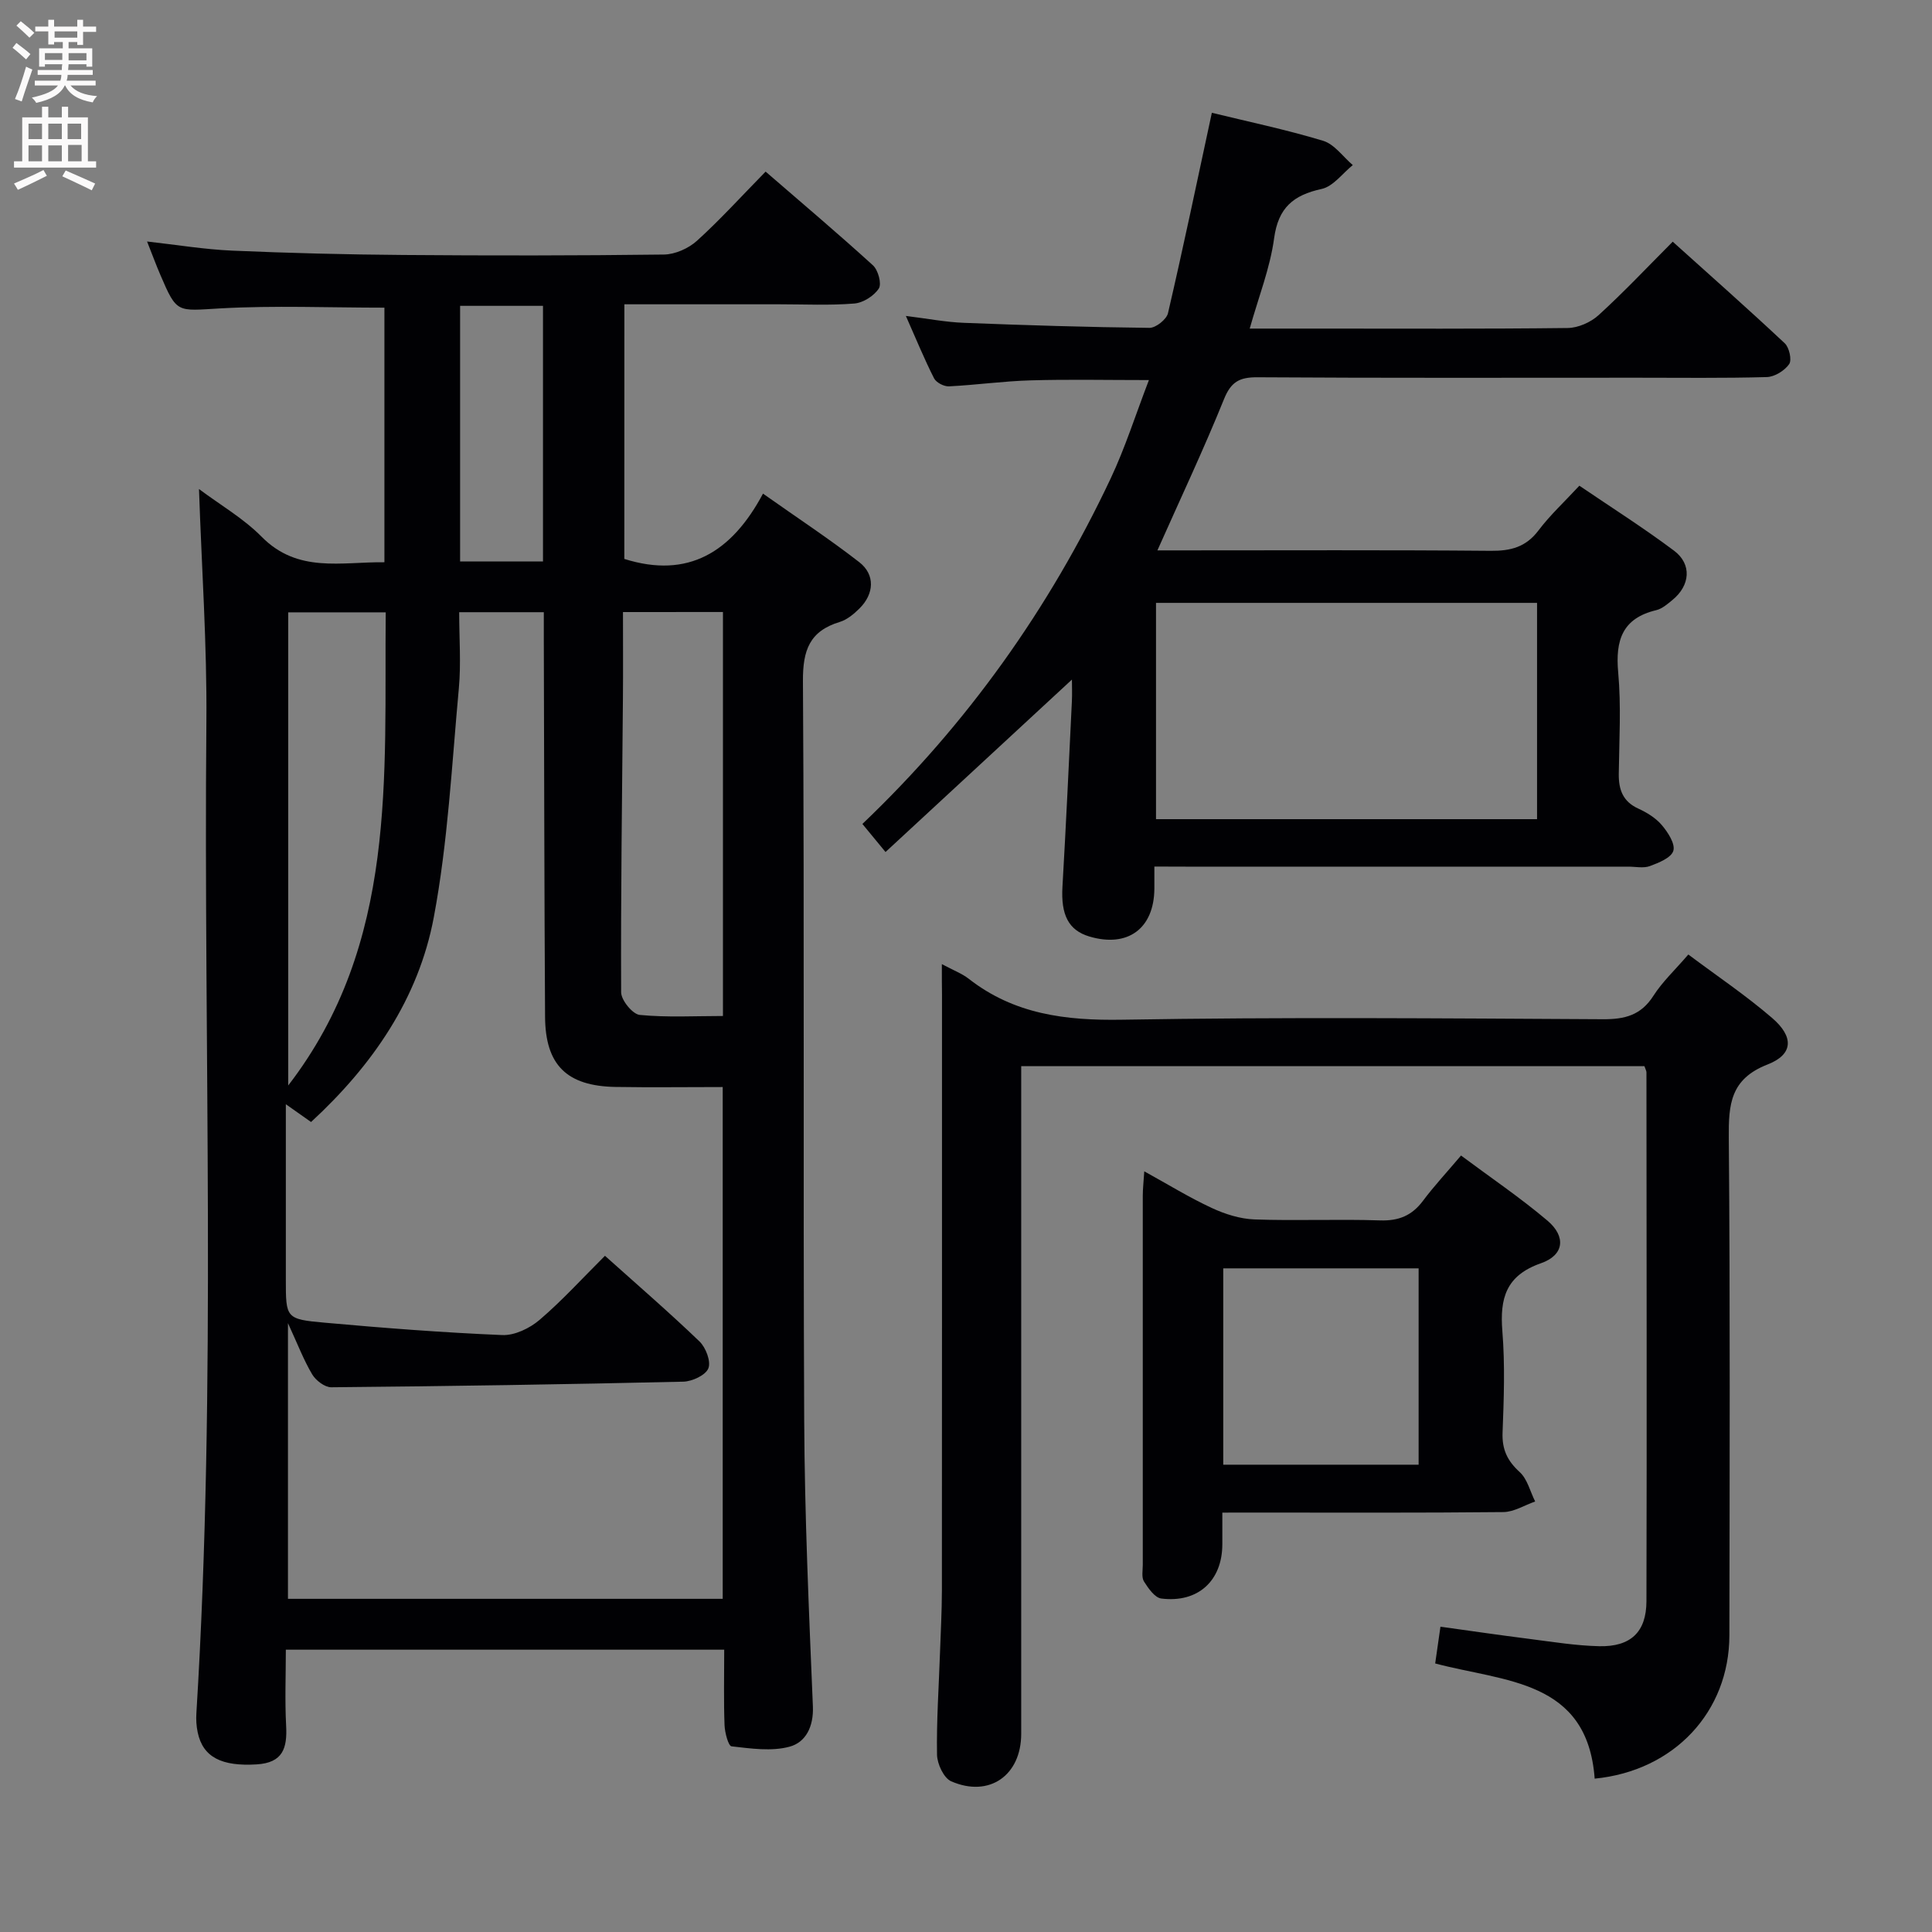 <svg enable-background="new 0 0 400 400" viewBox="0 0 400 400" xmlns="http://www.w3.org/2000/svg"><rect x="0" y="0" width="400" height="400" fill="#808080" stroke="none"/><g fill="#010104"><path d="m149.94 341.55c-30.42 0-60.18 0-90.76 0 0 5.21-.22 10.48.06 15.73.25 4.64-.65 7.7-6.14 8.02-7.16.43-11.08-1.45-12.17-6.63-.27-1.29-.36-2.66-.27-3.98 4.21-68.39 1.46-136.86 2.07-205.29.14-15.9-.98-31.81-1.53-48.15 4.38 3.28 9.21 6.07 12.99 9.9 7.49 7.57 16.44 5.15 25.4 5.26 0-17.96 0-35.38 0-52.71-11.49 0-22.77-.48-33.99.15-8.97.51-8.95 1.12-12.39-6.91-.91-2.12-1.71-4.29-2.76-6.94 6.18.69 11.88 1.64 17.61 1.89 11.8.51 23.61.81 35.42.9 17.99.14 35.99.14 53.98-.09 2.32-.03 5.09-1.27 6.84-2.85 4.8-4.35 9.17-9.18 14.21-14.32 7.59 6.57 15.03 12.85 22.22 19.4 1.08.98 1.85 3.82 1.22 4.8-.99 1.53-3.24 2.96-5.06 3.11-5.14.42-10.32.16-15.49.16-10.62 0-21.25 0-32.13 0 0 17.86 0 35.29-.01 52.72 13.2 4.16 22.24-1.38 28.71-13.52 7.09 5.01 13.7 9.35 19.93 14.19 3.33 2.59 3.1 6.56.05 9.58-1.16 1.15-2.56 2.33-4.07 2.79-6.24 1.89-7.68 5.82-7.64 12.24.32 50.98.02 101.97.26 152.95.09 19.79.98 39.58 1.8 59.36.17 4.19-1.49 7.42-4.82 8.32-3.75 1.02-8.03.38-12.02-.07-.66-.07-1.39-2.83-1.45-4.37-.19-4.97-.07-9.97-.07-15.64zm-24.69-81.55c6.78 6.08 13.34 11.74 19.57 17.73 1.31 1.26 2.41 4.14 1.84 5.57-.57 1.42-3.34 2.71-5.18 2.76-24.29.56-48.59.94-72.89 1.16-1.35.01-3.21-1.41-3.96-2.68-1.77-2.98-3.02-6.28-5.01-10.6v57.08h90.01c0-35.69 0-70.6 0-105.96-7.6 0-14.89.1-22.19-.02-10.09-.18-14.53-4.52-14.59-14.53-.16-25.99-.18-51.97-.26-77.96-.01-1.92 0-3.83 0-5.8-6.29 0-11.71 0-17.52 0 0 5.47.4 10.65-.07 15.74-1.46 15.85-2.26 31.85-5.19 47.44-3.17 16.86-12.72 30.68-25.41 42.37-1.66-1.17-2.94-2.07-5.22-3.68v36.28c0 8-.02 8.23 8.07 8.95 12.23 1.1 24.48 2.05 36.74 2.56 2.56.11 5.7-1.41 7.73-3.15 4.65-3.97 8.8-8.55 13.53-13.26zm3.73-133.28c0 6.24.04 12.06-.01 17.87-.17 20.29-.46 40.58-.37 60.86.01 1.64 2.38 4.54 3.86 4.68 5.69.55 11.47.22 17.22.22 0-28.18 0-55.76 0-83.64-6.83.01-13.41.01-20.7.01zm-69.31.06v97.96c22.7-29.47 19.85-63.83 20.19-97.96-7.15 0-13.71 0-20.19 0zm35.59-10.53h17.16c0-17.85 0-35.37 0-52.93-5.84 0-11.4 0-17.16 0z"/><path d="m239 179.41c0 1.97.01 3.29 0 4.61-.07 8.24-5.52 12.24-13.47 9.87-4.32-1.29-5.9-4.49-5.56-10.31.74-12.78 1.33-25.56 1.95-38.34.08-1.58.01-3.18.01-4.54-12.88 11.91-25.57 23.65-38.59 35.7-2.1-2.55-3.33-4.04-4.79-5.81 21.75-20.74 38.71-44.63 51.39-71.5 3.02-6.4 5.16-13.2 7.93-20.4-8.77 0-16.64-.17-24.51.06-5.64.16-11.25.96-16.89 1.24-1.03.05-2.63-.78-3.08-1.66-2.01-3.95-3.69-8.07-5.84-12.92 4.54.56 8.28 1.29 12.04 1.43 12.8.5 25.6.9 38.4 1.04 1.31.01 3.53-1.75 3.83-3.04 3.19-13.72 6.07-27.51 9.08-41.49 7.35 1.8 15.3 3.46 23.04 5.8 2.34.71 4.11 3.3 6.14 5.03-2.13 1.71-4.05 4.42-6.45 4.94-5.87 1.28-8.98 3.88-9.84 10.22-.83 6.15-3.2 12.1-5.05 18.69h13.36c17.49 0 34.99.09 52.48-.12 2.17-.03 4.77-1.18 6.4-2.67 5.16-4.7 9.95-9.79 15.34-15.2 7.82 7.04 15.62 13.93 23.2 21.04.93.87 1.5 3.47.9 4.32-.95 1.35-3.01 2.63-4.64 2.67-8.99.25-17.99.13-26.99.13-26.16 0-52.31.08-78.47-.09-3.68-.02-5.45.93-6.9 4.52-4.21 10.41-9.01 20.58-13.79 31.32h5.04c21.33 0 42.65-.1 63.97.09 4.14.04 7.28-.77 9.88-4.21 2.39-3.17 5.35-5.9 8.47-9.27 6.55 4.45 13.27 8.71 19.61 13.46 3.73 2.8 3.34 7.2-.34 10.2-1.02.84-2.14 1.82-3.36 2.11-7.04 1.68-8.47 6.25-7.87 12.89.63 6.94.21 13.98.12 20.98-.04 3.27.83 5.75 4.06 7.22 1.79.82 3.62 1.95 4.87 3.43s2.79 3.85 2.37 5.29-3.01 2.49-4.85 3.17c-1.32.49-2.96.12-4.46.12-30.49 0-60.98 0-91.46 0-1.99-.02-3.97-.02-6.68-.02zm79.23-54.59c-26.62 0-52.79 0-78.89 0v44.78h78.89c0-14.93 0-29.65 0-44.78z"/><path d="m195 199.61c2.42 1.3 4.16 1.94 5.56 3.03 9.42 7.37 20.09 8.68 31.8 8.48 33.15-.56 66.32-.28 99.48-.1 4.56.03 7.91-.82 10.48-4.85 1.86-2.91 4.47-5.34 7.23-8.55 5.86 4.39 11.89 8.44 17.36 13.15 4.53 3.9 4.39 7.54-.96 9.62-7.72 3.01-8.08 8.28-8.02 15.22.29 34.32.17 68.65.12 102.98-.03 15.8-11.41 28.05-27.89 29.66-1.5-20.54-18.67-20.02-33.02-23.85.34-2.35.66-4.59 1.09-7.61 6.19.86 12.34 1.76 18.51 2.54 4.78.61 9.57 1.39 14.37 1.5 6.5.14 9.75-2.92 9.77-9.33.09-36.49.02-72.99 0-109.48 0-.31-.2-.62-.42-1.28-42.64 0-85.39 0-129.03 0v6.25 131.98c0 8.59-6.6 13.27-14.5 9.83-1.53-.67-2.9-3.6-2.93-5.52-.12-6.97.37-13.96.61-20.94.15-4.33.39-8.66.4-12.99.03-41.16.02-82.32.02-123.48-.03-1.78-.03-3.6-.03-6.26z"/><path d="m253.07 313.17v6.56c-.01 7.53-5.02 12.18-12.63 11.23-1.35-.17-2.7-2.12-3.59-3.53-.54-.86-.25-2.27-.25-3.43-.01-25.47-.01-50.95 0-76.42 0-1.44.17-2.88.31-5.07 5 2.76 9.35 5.44 13.96 7.58 2.75 1.28 5.87 2.27 8.86 2.38 8.65.31 17.32-.09 25.97.2 3.87.13 6.61-.98 8.91-4.05 2.28-3.05 4.89-5.85 7.88-9.38 6.09 4.54 12.24 8.7 17.88 13.47 3.92 3.31 3.47 7.16-1.33 8.83-7.27 2.54-8.54 7.27-7.99 14.09.56 6.95.31 13.98.04 20.97-.13 3.5.99 5.85 3.55 8.18 1.59 1.45 2.16 4.02 3.2 6.09-2.2.76-4.39 2.17-6.59 2.19-17.31.18-34.63.1-51.94.1-1.82.01-3.63.01-6.24.01zm40.64-9.92c0-13.73 0-27.15 0-40.65-13.66 0-27.03 0-40.45 0v40.65z"/></g><path d="m2.6 9.9.8-1c.9.7 1.9 1.4 2.9 2.3l-.9 1.1c-1.1-1-2-1.8-2.8-2.4zm.5 10.6c.9-2.1 1.6-4.3 2.3-6.7.4.2.8.4 1.3.6-.7 2.1-1.5 4.3-2.2 6.6zm.3-15.2.9-.9c1 .8 2 1.6 2.8 2.4l-1 1c-.9-.9-1.8-1.7-2.7-2.5zm12.6-1.2h1.2v1.4h2.7v1.1h-2.7v2.7h-1.2v-.6h-1.8v1.3h4.9v3.8h-1.2v-.5h-3.7c0 .4-.1.9-.1 1.2h5.1v1h-5.2c0 .5-.1.9-.2 1.2h6v1h-5.2c1.1 1.3 2.9 2 5.5 2.2-.4.4-.7.8-.9 1.3-2.9-.5-4.8-1.6-5.7-3.5h-.1c-.8 1.7-2.7 2.9-5.9 3.6-.2-.4-.6-.8-.9-1.1 2.8-.6 4.6-1.4 5.4-2.5h-4.8v-1h5.3c.1-.3.2-.7.2-1.2h-4.9v-1h5c0-.4 0-.8.1-1.2h-3.6v.5h-1.2v-3.8h4.9v-1.3h-1.8v.5h-1.2v-2.7h-2.7v-1h2.7v-1.4h1.2v1.4h4.8zm-6.7 8.3h3.6c0-.4 0-.9 0-1.4h-3.6zm1.9-4.6h4.8v-1.3h-4.7v1.3zm6.7 3.2h-3.7v1.5h3.7z" fill="#fbfafa"/><path d="m8.7 22.1h1.3v2.2h2.8v-2.2h1.3v2.2h4.1v9.1h1.7v1.3h-17v-1.3h1.7v-9.1h4.1zm.3 13.1.7 1.2c-1.8.9-3.8 1.9-6 2.9-.2-.4-.5-.8-.8-1.3 2.3-1 4.4-1.9 6.1-2.8zm-3.1-6.4h2.8v-3.2h-2.8zm0 4.6h2.8v-3.3h-2.8zm4.1-4.6h2.8v-3.2h-2.8zm0 4.6h2.8v-3.3h-2.8zm3.6 1.9c2.1.9 4.1 1.8 6.1 2.7l-.7 1.4c-2.2-1.1-4.2-2-6.1-2.9zm3.2-9.7h-2.8v3.2h2.8zm-2.7 7.8h2.8v-3.4h-2.8z" fill="#fbfafa"/></svg>